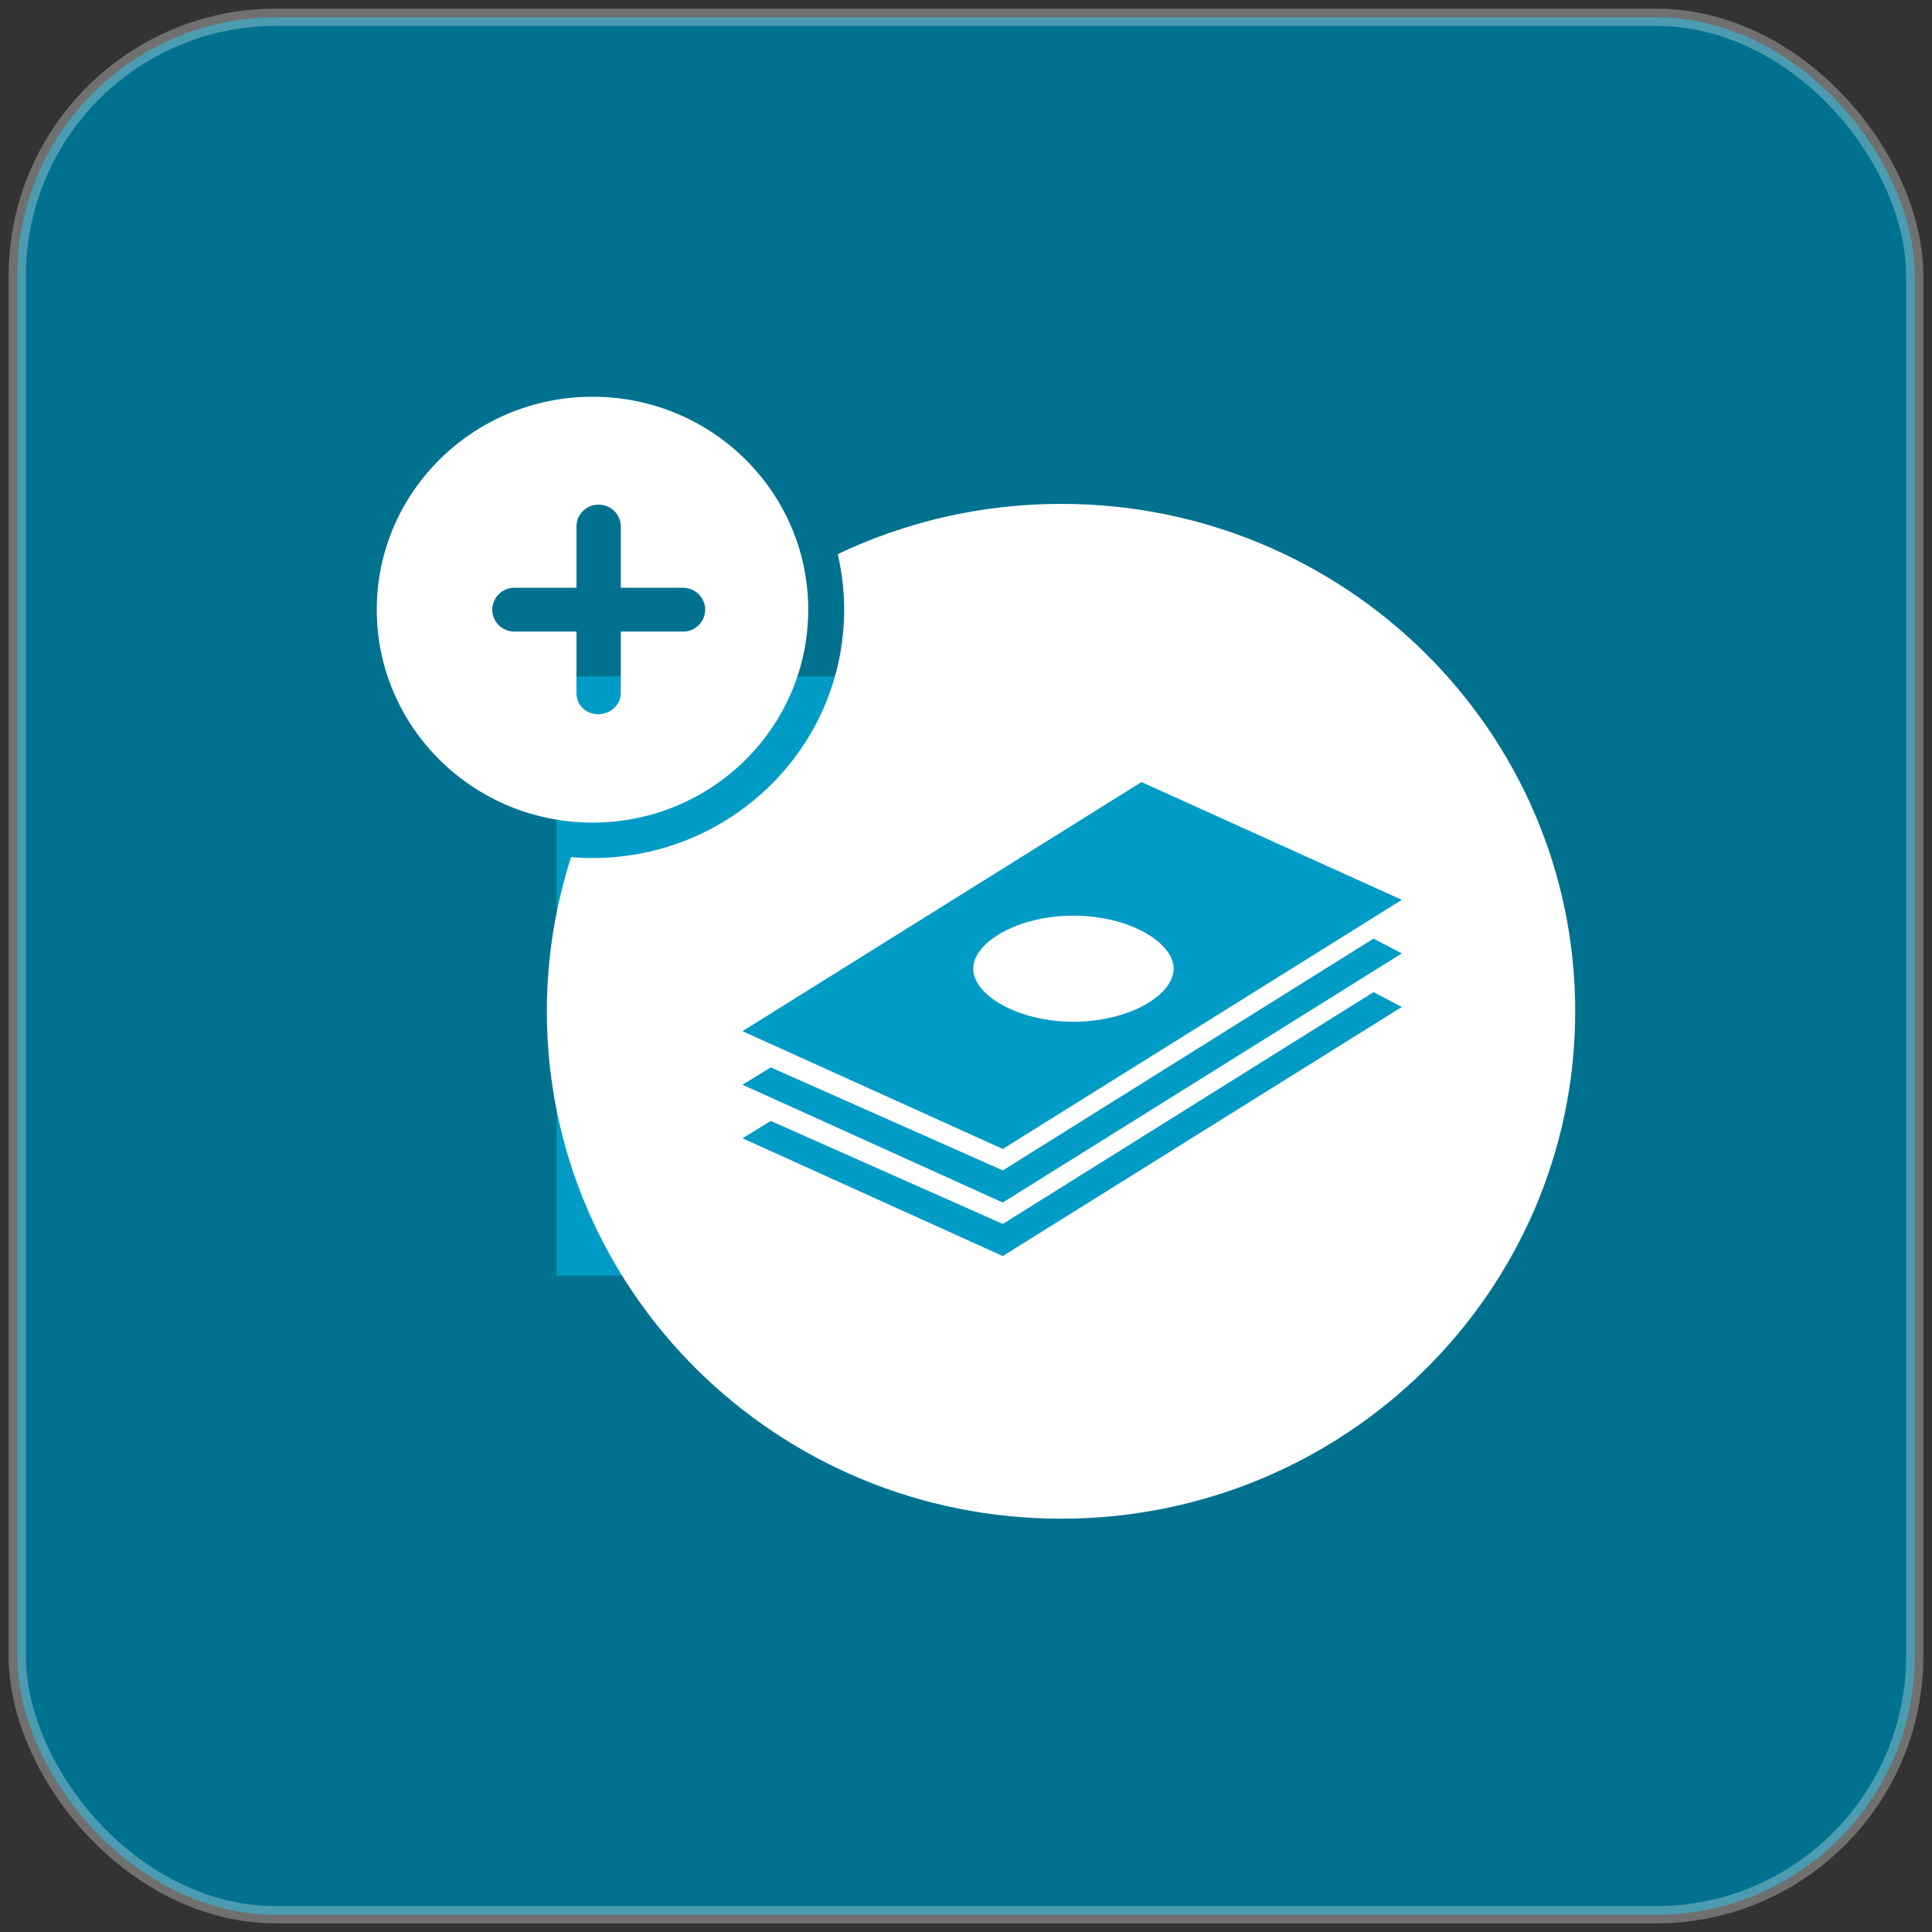 <?xml version="1.0" encoding="UTF-8"?>
<svg width="112px" height="112px" viewBox="0 0 112 112" version="1.1" xmlns="http://www.w3.org/2000/svg" xmlns:xlink="http://www.w3.org/1999/xlink">
    <rect x="0" y="0" width="112" height="112" fill="#333333" stroke="none"/>
    <title>05_FixedDeposit_ICON</title>
    <g id="Page-1" stroke="none" stroke-width="1" fill="none" fill-rule="evenodd">
        <g id="05-Our-Products-Dark" transform="translate(-134, -1917)">
            <g id="Group-5-Copy-4" transform="translate(96, 1888)">
                <g id="DashB_FD" transform="translate(39, 30)">
                    <rect id="Rectangle-Copy-14" stroke-opacity="0.3" stroke="#FFFFFF" fill="#007290" x="0" y="0" width="110" height="110" rx="15"></rect>
                    <polygon id="Rectangle" fill="#009CC5" points="31.263 38.211 71.734 38.211 84.526 52.105 84.526 72.947 31.263 72.947"></polygon>
                    <path d="M55.419,55.156 C55.419,56.695 58.02,58.231 61.227,58.231 C64.434,58.231 67.037,56.696 67.037,55.156 C67.037,53.62 64.435,52.081 61.227,52.081 C58.02,52.081 55.419,53.62 55.419,55.156 Z M30.701,57.624 C30.701,73.871 44.05,87.04 60.516,87.04 C76.97,87.04 90.316,73.869 90.316,57.624 C90.316,41.379 76.969,28.21 60.516,28.21 C55.875,28.21 51.485,29.259 47.567,31.122 C47.804,32.156 47.936,33.235 47.936,34.344 C47.936,42.298 41.403,48.741 33.347,48.741 C32.933,48.741 32.52,48.727 32.106,48.682 C31.204,51.506 30.701,54.506 30.701,57.625 L30.701,57.624 Z M80.266,54.27 L57.132,68.712 L42.041,61.883 L43.683,60.878 L57.134,66.849 L78.626,53.412 L80.266,54.27 Z M80.266,57.374 L57.132,71.815 L42.041,64.987 L43.683,63.982 L57.134,69.953 L78.626,56.516 L80.266,57.374 Z M80.266,51.165 L57.132,65.607 L42.041,58.778 L65.174,44.335 L80.266,51.165 Z M20.842,34.343 C20.842,41.157 26.444,46.687 33.348,46.687 C40.266,46.687 45.853,41.158 45.853,34.343 C45.853,27.528 40.265,22 33.348,22 C26.444,22 20.842,27.529 20.842,34.343 Z M34.988,29.524 L34.988,33.072 L38.594,33.072 C39.305,33.072 39.88,33.649 39.88,34.342 C39.88,35.053 39.304,35.614 38.594,35.614 L34.988,35.614 L34.988,39.177 C34.988,39.871 34.382,40.404 33.673,40.404 C32.963,40.404 32.417,39.871 32.417,39.177 L32.417,35.614 L28.824,35.614 C28.115,35.614 27.538,35.052 27.538,34.342 C27.538,33.647 28.115,33.072 28.824,33.072 L32.417,33.072 L32.417,29.524 C32.417,28.814 32.993,28.254 33.703,28.254 C34.412,28.254 34.988,28.814 34.988,29.524 L34.988,29.524 Z" id="Shape" fill="#FFFFFF" fill-rule="nonzero"></path>
                </g>
            </g>
        </g>
    </g>
</svg>